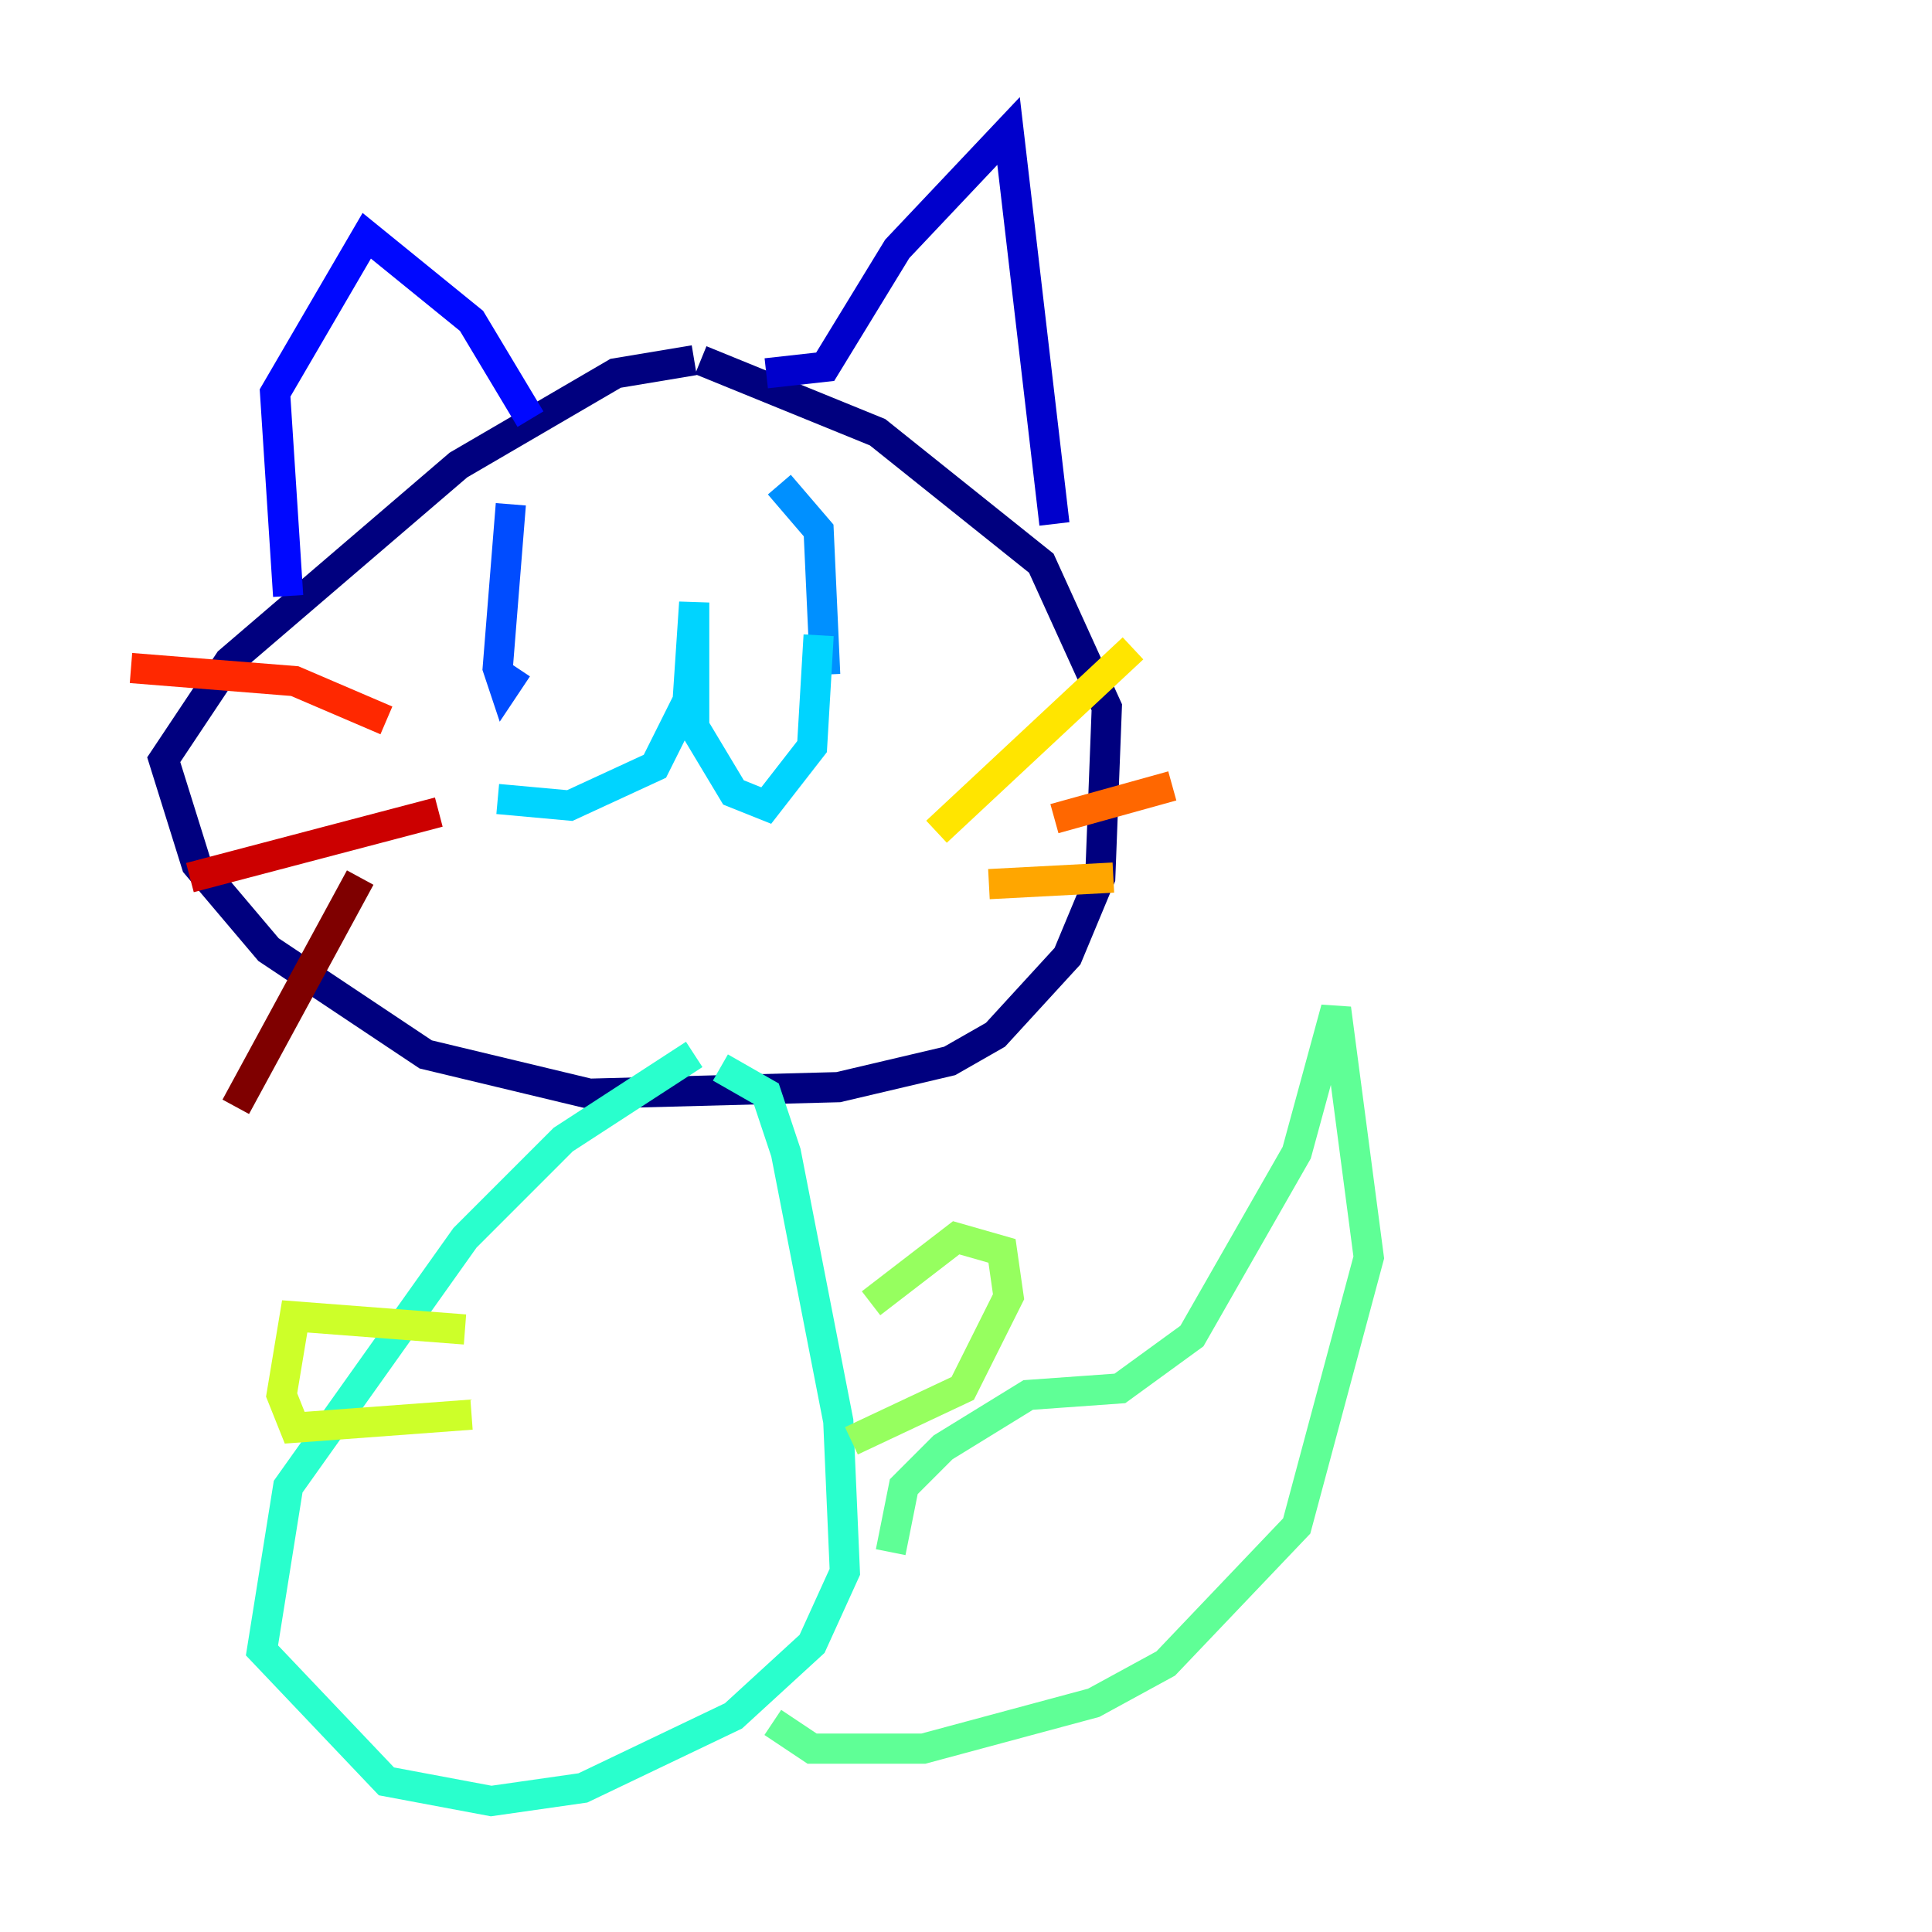<?xml version="1.0" encoding="utf-8" ?>
<svg baseProfile="tiny" height="128" version="1.2" viewBox="0,0,128,128" width="128" xmlns="http://www.w3.org/2000/svg" xmlns:ev="http://www.w3.org/2001/xml-events" xmlns:xlink="http://www.w3.org/1999/xlink"><defs /><polyline fill="none" points="45.993,23.864 40.786,24.732 30.373,30.807 15.186,43.824 10.848,50.332 13.017,57.275 17.79,62.915 28.203,69.858 39.051,72.461 55.539,72.027 62.915,70.291 65.953,68.556 70.725,63.349 72.895,58.142 73.329,46.861 68.99,37.315 58.142,28.637 46.427,23.864" stroke="#00007f" stroke-width="2" /><polyline fill="none" points="50.766,24.732 54.671,24.298 59.444,16.488 66.82,8.678 69.858,34.712" stroke="#0000cc" stroke-width="2" /><polyline fill="none" points="35.146,27.77 31.241,21.261 24.298,15.62 18.224,26.034 19.091,39.485" stroke="#0008ff" stroke-width="2" /><polyline fill="none" points="33.844,33.41 32.976,44.258 33.41,45.559 34.278,44.258" stroke="#004cff" stroke-width="2" /><polyline fill="none" points="51.634,32.108 54.237,35.146 54.671,44.691" stroke="#0090ff" stroke-width="2" /><polyline fill="none" points="32.976,52.936 37.749,53.37 43.39,50.766 45.559,46.427 45.993,39.919 45.993,48.163 48.597,52.502 50.766,53.37 53.803,49.464 54.237,42.088" stroke="#00d4ff" stroke-width="2" /><polyline fill="none" points="45.993,69.858 37.315,75.498 30.807,82.007 19.091,98.495 17.356,109.342 25.6,118.02 32.542,119.322 38.617,118.454 48.597,113.681 53.803,108.909 55.973,104.136 55.539,94.156 52.068,76.366 50.766,72.461 47.729,70.725" stroke="#29ffcd" stroke-width="2" /><polyline fill="none" points="59.01,102.834 59.878,98.495 62.481,95.891 68.122,92.42 74.197,91.986 78.969,88.515 85.912,76.366 88.515,66.82 90.685,83.308 85.912,101.098 77.234,110.21 72.461,112.814 61.18,115.851 53.803,115.851 51.2,114.115" stroke="#5fff96" stroke-width="2" /><polyline fill="none" points="57.709,86.346 63.349,82.007 66.386,82.875 66.82,85.912 63.783,91.986 56.407,95.458" stroke="#96ff5f" stroke-width="2" /><polyline fill="none" points="30.807,88.081 19.525,87.214 18.658,92.42 19.525,94.59 31.241,93.722" stroke="#cdff29" stroke-width="2" /><polyline fill="none" points="62.047,55.105 75.064,42.956" stroke="#ffe500" stroke-width="2" /><polyline fill="none" points="65.519,58.576 73.763,58.142" stroke="#ffa600" stroke-width="2" /><polyline fill="none" points="69.858,54.237 77.668,52.068" stroke="#ff6700" stroke-width="2" /><polyline fill="none" points="25.6,47.729 19.525,45.125 8.678,44.258" stroke="#ff2800" stroke-width="2" /><polyline fill="none" points="29.071,53.803 12.583,58.142" stroke="#cc0000" stroke-width="2" /><polyline fill="none" points="23.864,58.142 15.62,73.329" stroke="#7f0000" stroke-width="2" /></svg>